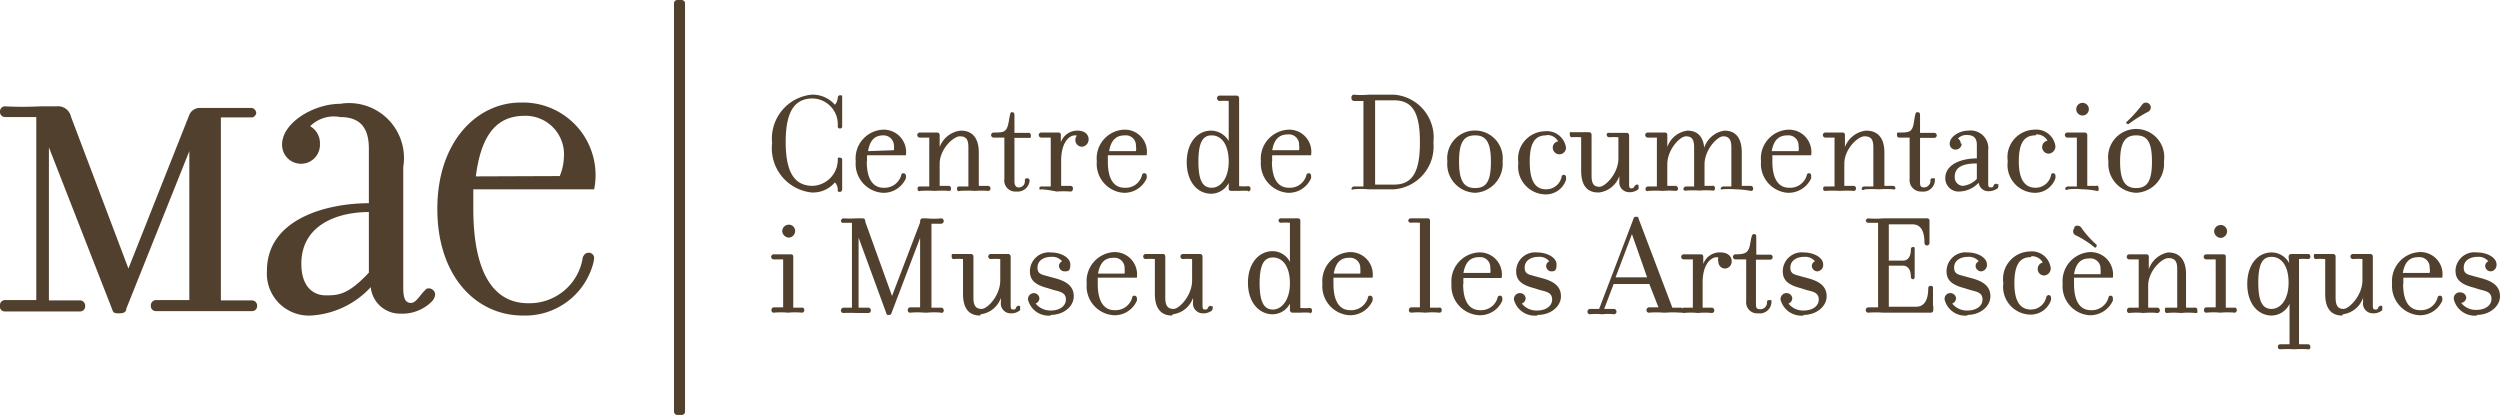 <svg xmlns="http://www.w3.org/2000/svg" viewBox="0 0 79.23 13.15"><defs><style>.cls-1{fill:#51402D;}</style></defs><g id="Layer_2" data-name="Layer 2"><g id="Layer_2-2" data-name="Layer 2"><path class="cls-1" d="M6,3.64a.36.36,0,0,1,.31-.22h.31c.93,0,1.16,0,1.35,0a.17.17,0,0,1,.15.17A.17.17,0,0,1,8,3.72H7V9.52H8a.17.17,0,0,1,.15.18A.16.16,0,0,1,8,9.86c-.19,0-.42,0-1.35,0H6.29c-1,0-1.16,0-1.36,0a.16.16,0,0,1-.15-.17.17.17,0,0,1,.15-.18H6V4.79l-2,5c0,.1-.08.14-.22.14s-.19,0-.23-.14l-2-5.12V9.52h1a.17.17,0,0,1,.15.18.16.16,0,0,1-.15.17c-.19,0-.27,0-1.15,0H1.29c-.86,0-.95,0-1.14,0A.15.15,0,0,1,0,9.69a.16.16,0,0,1,.15-.18h1V3.71h-1A.16.16,0,0,1,0,3.54a.16.16,0,0,1,.15-.17,11.07,11.07,0,0,0,1.13,0l.51,0a.42.42,0,0,1,.46.33L4.07,8.51Z"/><path class="cls-1" d="M10.14,4.58a.6.6,0,0,1-.6.61.6.6,0,0,1-.6-.61c0-.69,1-1.29,1.84-1.29a1.74,1.74,0,0,1,2,2V9.13c0,.37.09.47.25.47s.31-.29.44-.4a.12.12,0,0,1,.1-.06.2.2,0,0,1,.22.19.35.35,0,0,1-.1.22,1.32,1.32,0,0,1-1,.39.93.93,0,0,1-.94-.84A2.79,2.79,0,0,1,9.85,10,1.33,1.33,0,0,1,8.46,8.58c0-1.65,1.91-2.14,3.23-2.14V4.71c0-.7-.31-1-.91-1A1.06,1.06,0,0,0,9.83,4a.62.62,0,0,1,.31.54m1.55,2.18c-1,0-2.14.41-2.14,1.64,0,.74.39,1,.77,1s.7,0,1.37-.72Z"/><path class="cls-1" d="M15,6.61c0,2,.62,3,1.74,3a1.71,1.71,0,0,0,1.72-1.39c0-.09.08-.21.18-.21a.17.17,0,0,1,.19.17,1.18,1.18,0,0,1-.06.27A2.23,2.23,0,0,1,16.57,10c-1.48,0-2.71-1.24-2.71-3.38s1.26-3.37,2.64-3.37A2.3,2.3,0,0,1,18.83,6H15c0,.2,0,.42,0,.65m2.74-1.07A1.69,1.69,0,0,0,17.87,5a1.22,1.22,0,0,0-1.23-1.33c-.76,0-1.37.41-1.56,1.92Z"/><rect class="cls-1" x="21.36" width="0.35" height="13.15" rx="0.1"/><path class="cls-1" d="M24.47,4.54A1.4,1.4,0,0,1,25.72,3a.94.94,0,0,1,.74.32.37.37,0,0,0,.09-.22s0-.08.07-.08.07,0,.07.08V4a.06.06,0,0,1-.07.07A.06.06,0,0,1,26.55,4a.82.82,0,0,0-.79-.88c-.53,0-.86.34-.86,1.38s.33,1.39.86,1.39a.83.83,0,0,0,.79-.88A.06.06,0,0,1,26.62,5a.06.06,0,0,1,.07.07V6s0,.08-.07.08-.07,0-.07-.08a.33.33,0,0,0-.09-.22.91.91,0,0,1-.74.32,1.41,1.41,0,0,1-1.25-1.57"/><path class="cls-1" d="M27.47,5.12c0,.56.2.83.53.83a.55.55,0,0,0,.56-.39s0-.07.07-.07a.08.08,0,0,1,.08.07.37.37,0,0,1,0,.09.77.77,0,0,1-.74.46.92.92,0,0,1-.85-1,.91.91,0,0,1,.85-1,.71.71,0,0,1,.74.81H27.48a.91.91,0,0,0,0,.17m.85-.33a.76.76,0,0,0,0-.16A.33.33,0,0,0,28,4.29c-.22,0-.42.09-.49.5Z"/><path class="cls-1" d="M30.45,4.14c.41,0,.57.29.57.69V5.89h.3a.08.08,0,0,1,.07.09.07.07,0,0,1-.07.07,3.23,3.23,0,0,0-.45,0h0a3.05,3.05,0,0,0-.45,0A.06.06,0,0,1,30.33,6c0-.06,0-.09.07-.09h.29V4.67c0-.25-.07-.35-.27-.35s-.64.4-.64.87v.7h.29s.07,0,.07.09a.06.06,0,0,1-.07.07,3.05,3.05,0,0,0-.45,0h0a3.23,3.23,0,0,0-.45,0A.06.06,0,0,1,29.08,6c0-.06,0-.09.07-.09h.3V4.36h-.3a.08.08,0,0,1,0-.16h.3l.26,0a.08.08,0,0,1,.07.08v.38a.8.8,0,0,1,.67-.52"/><path class="cls-1" d="M32.61,4.21s.06,0,.06.08,0,.08-.06.08h-.46V5.75c0,.13.05.19.14.19a.19.19,0,0,0,.19-.2c0-.06,0-.09.08-.09a.07.07,0,0,1,.07.08.38.38,0,0,1-.42.34.35.35,0,0,1-.38-.4V4.36h-.34a.08.08,0,0,1,0-.16c.32,0,.42,0,.48-.35s.06-.29.12-.29.06.05.06.13v.52h.46"/><path class="cls-1" d="M34.15,4.14c.22,0,.35.12.35.27a.23.23,0,0,1-.21.24.21.21,0,0,1-.21-.21.2.2,0,0,1,.05-.14c-.2-.06-.5.17-.5.79v.8h.3A.08.08,0,0,1,34,6a.07.07,0,0,1-.07.07,3.23,3.23,0,0,0-.45,0h0A3.05,3.05,0,0,0,33,6,.06.06,0,0,1,32.94,6c0-.06,0-.09.07-.09h.29V4.36H33a.08.08,0,0,1,0-.16h.29l.26,0a.07.07,0,0,1,.07.08v.23a.55.55,0,0,1,.52-.37"/><path class="cls-1" d="M35.11,5.12c0,.56.19.83.53.83a.53.53,0,0,0,.55-.39s0-.07.08-.07a.07.07,0,0,1,.07.07.37.37,0,0,1,0,.09.77.77,0,0,1-.74.46.92.92,0,0,1-.84-1,.91.91,0,0,1,.85-1,.7.7,0,0,1,.73.81H35.11v.17M36,4.79a.41.41,0,0,0,0-.16.32.32,0,0,0-.35-.34c-.22,0-.43.09-.5.5Z"/><path class="cls-1" d="M39.56,6.05a1.79,1.79,0,0,0-.29,0l-.26,0A.08.08,0,0,1,38.94,6v-.2a.64.64,0,0,1-.55.34c-.46,0-.78-.4-.78-1s.32-1,.78-1a.65.65,0,0,1,.55.33V3.2a2.19,2.19,0,0,0-.3,0,.09.09,0,0,1-.07-.09.08.08,0,0,1,.07-.08h.3l.26,0a.08.08,0,0,1,.07.08V5.9a1.79,1.79,0,0,0,.29,0,.07.07,0,0,1,.07.08.08.08,0,0,1-.07.09M38.4,4.29c-.28,0-.42.22-.42.83s.14.83.42.83.54-.29.54-.83-.23-.83-.54-.83"/><path class="cls-1" d="M40.31,5.12c0,.56.2.83.54.83a.54.54,0,0,0,.55-.39s0-.07.08-.07a.07.07,0,0,1,.07.07.37.37,0,0,1,0,.09.77.77,0,0,1-.74.46.93.93,0,0,1-.85-1,.92.92,0,0,1,.86-1,.7.7,0,0,1,.73.81H40.32a.91.91,0,0,0,0,.17m.85-.33a.41.41,0,0,0,0-.16.32.32,0,0,0-.35-.34c-.22,0-.43.09-.5.5Z"/><path class="cls-1" d="M45.43,4.54A1.36,1.36,0,0,1,44.18,6l-.81,0a2.42,2.42,0,0,0-.47,0A.08.08,0,0,1,42.83,6a.09.09,0,0,1,.07-.09h.31V3.2H42.9a.09.09,0,0,1-.07-.09A.09.09,0,0,1,42.9,3a2.42,2.42,0,0,0,.47,0l.81,0a1.36,1.36,0,0,1,1.25,1.49m-.43,0c0-1-.29-1.31-.82-1.31h-.6V5.85h.6c.53,0,.82-.32.82-1.32"/><path class="cls-1" d="M46.75,6.11a.91.91,0,0,1-.88-1,.88.88,0,1,1,1.75,0,.92.92,0,0,1-.87,1m0-1.82c-.36,0-.51.22-.51.83s.15.84.51.84.5-.22.5-.84-.16-.83-.5-.83"/><path class="cls-1" d="M49,4.29c-.34,0-.52.22-.52.83S48.65,6,49,6a.5.5,0,0,0,.49-.39s0-.07.07-.07a.07.07,0,0,1,.07.07.37.37,0,0,1,0,.09.67.67,0,0,1-.67.46.88.88,0,0,1-.84-1,.87.87,0,0,1,.84-1,.61.61,0,0,1,.67.52.21.21,0,1,1-.42,0,.2.2,0,0,1,.17-.2.39.39,0,0,0-.36-.2"/><path class="cls-1" d="M50.65,6.1c-.4,0-.54-.29-.54-.69V4.35a2,2,0,0,0-.3,0s-.06,0-.06-.09,0-.07.06-.07h.3l.26,0a.08.08,0,0,1,.07.09V5.57c0,.25.07.35.25.35s.6-.42.6-.89V4.35a2.19,2.19,0,0,0-.3,0,.08.08,0,0,1-.07-.09A.06.06,0,0,1,51,4.21h.3l.26,0a.08.08,0,0,1,.07.09v1.5c0,.13,0,.17.08.17s.07-.06.12-.1a.07.07,0,0,1,.1,0s0,.09,0,.12a.43.43,0,0,1-.31.1.31.31,0,0,1-.3-.35V5.58a.78.78,0,0,1-.64.52"/><path class="cls-1" d="M54.28,5.88a.08.08,0,0,1,.07.09.06.06,0,0,1-.07.07,2.31,2.31,0,0,0-.42,0h0a2.62,2.62,0,0,0-.42,0A.07.07,0,0,1,53.35,6a.09.09,0,0,1,.07-.09h.27V4.67c0-.25-.07-.35-.26-.35s-.59.42-.59.89v.68h.27a.09.09,0,0,1,.07.09.07.07,0,0,1-.07.07,2.46,2.46,0,0,0-.42,0h0a3.05,3.05,0,0,0-.45,0A.06.06,0,0,1,52.15,6a.08.08,0,0,1,.07-.09h.29V4.36h-.29a.08.08,0,0,1,0-.16h.29l.26,0a.07.07,0,0,1,.07.08v.38a.78.78,0,0,1,.64-.52c.34,0,.5.22.53.54a.8.8,0,0,1,.64-.54c.4,0,.55.29.55.69V5.89h.29a.08.08,0,0,1,.07.09.06.06,0,0,1-.07.07A3.05,3.05,0,0,0,55,6h0a2.46,2.46,0,0,0-.42,0A.07.07,0,0,1,54.53,6a.09.09,0,0,1,.07-.09h.27V4.67c0-.25-.08-.35-.26-.35s-.59.42-.59.89v.68h.26"/><path class="cls-1" d="M56.17,5.12c0,.56.2.83.53.83a.55.55,0,0,0,.56-.39s0-.07.07-.07a.07.07,0,0,1,.07.07s0,.06,0,.09a.79.79,0,0,1-.75.46.92.92,0,0,1-.84-1,.91.91,0,0,1,.85-1,.71.71,0,0,1,.74.81H56.17v.17M57,4.79a.41.41,0,0,0,0-.16.32.32,0,0,0-.35-.34c-.22,0-.43.09-.5.5Z"/><path class="cls-1" d="M59.14,4.14c.42,0,.58.29.58.69V5.89H60s.07,0,.07.09A.06.06,0,0,1,60,6a3.05,3.05,0,0,0-.45,0h0a3.42,3.42,0,0,0-.45,0A.07.07,0,0,1,59,6a.08.08,0,0,1,.07-.09h.3V4.67c0-.25-.07-.35-.28-.35s-.64.4-.64.87v.7h.3a.08.08,0,0,1,.07.09.07.07,0,0,1-.07.07,3.23,3.23,0,0,0-.45,0h0a3.05,3.05,0,0,0-.45,0A.06.06,0,0,1,57.78,6c0-.06,0-.09.07-.09h.29V4.36h-.29a.08.08,0,0,1,0-.16h.29l.26,0a.07.07,0,0,1,.07.08v.38a.81.81,0,0,1,.67-.52"/><path class="cls-1" d="M61.3,4.21a.08.08,0,0,1,0,.16h-.45V5.75c0,.13,0,.19.14.19a.21.21,0,0,0,.19-.2c0-.06,0-.09.08-.09s.06,0,.06.08a.37.37,0,0,1-.42.34.36.36,0,0,1-.38-.4V4.36h-.34s-.06,0-.06-.08,0-.08.06-.08c.33,0,.43,0,.48-.35s.07-.29.13-.29.06.05.06.13v.52h.45"/><path class="cls-1" d="M62.17,4.55a.19.19,0,0,1-.19.19.18.18,0,0,1-.19-.19c0-.22.31-.41.59-.41a.56.56,0,0,1,.63.63v1c0,.13,0,.17.09.17s.06-.06.11-.1.07,0,.11,0,0,.09,0,.12a.49.49,0,0,1-.32.1.3.3,0,0,1-.29-.27.88.88,0,0,1-.61.28.42.42,0,0,1-.45-.42c0-.45.52-.63,1-.63V4.59c0-.22-.11-.31-.3-.31a.37.37,0,0,0-.3.11.19.19,0,0,1,.09.16m.51.63c-.5,0-.7.15-.7.42a.27.27,0,0,0,.25.29.71.71,0,0,0,.45-.22Z"/><path class="cls-1" d="M64.51,4.29c-.35,0-.53.22-.53.83s.22.83.53.83A.5.5,0,0,0,65,5.56s0-.07.07-.07a.07.07,0,0,1,.07.07.37.37,0,0,1,0,.09.68.68,0,0,1-.67.46.88.88,0,0,1-.84-1,.87.87,0,0,1,.84-1,.61.61,0,0,1,.67.52.23.23,0,0,1-.22.24.21.21,0,0,1-.2-.21.2.2,0,0,1,.17-.2.39.39,0,0,0-.36-.2"/><path class="cls-1" d="M66.45,5.88s.06,0,.06.09,0,.08-.06.08A2.36,2.36,0,0,0,66,6h0a2.17,2.17,0,0,0-.45,0A.08.08,0,0,1,65.45,6a.09.09,0,0,1,.07-.09h.3V4.36h-.3a.08.08,0,0,1,0-.16h.3l.26,0a.08.08,0,0,1,.07.08V5.89h.3M66,3.66a.2.2,0,1,1,0-.4.2.2,0,1,1,0,.4"/><path class="cls-1" d="M67.7,6.11a.92.92,0,0,1-.88-1,.89.89,0,1,1,1.76,0,.92.92,0,0,1-.88,1m0-1.82c-.35,0-.51.22-.51.83s.16.84.51.84.5-.22.5-.84-.15-.83-.5-.83m.4-.76a4.82,4.82,0,0,0-.64.4s-.12,0-.06-.07a4,4,0,0,0,.5-.56.15.15,0,0,1,.22,0,.15.15,0,0,1,0,.21"/><path class="cls-1" d="M25.42,9.74a.09.09,0,0,1,.07.09.08.08,0,0,1-.07.08,2.17,2.17,0,0,0-.45,0h0a2.17,2.17,0,0,0-.45,0,.07.07,0,0,1-.07-.08.08.08,0,0,1,.07-.09h.3V8.22h-.3a.08.08,0,0,1,0-.16h.3l.25,0a.07.07,0,0,1,.07.08V9.75h.3M25,7.53a.22.22,0,0,1-.21-.21.21.21,0,0,1,.21-.2.2.2,0,0,1,.2.2.21.21,0,0,1-.2.21"/><path class="cls-1" d="M29.84,9.91a2.42,2.42,0,0,0-.47,0h-.06a2.56,2.56,0,0,0-.47,0,.07.07,0,0,1-.07-.08.08.08,0,0,1,.07-.09h.32V7.54l-.91,2.39s0,.05-.08.05-.06,0-.08-.05l-.88-2.4V9.75h.32a.09.09,0,0,1,.07.09.08.08,0,0,1-.07.08c-.05,0-.09,0-.4,0a3.55,3.55,0,0,0-.4,0,.08.08,0,0,1-.08-.08.09.09,0,0,1,.08-.09H27V7.06h-.31A.09.09,0,0,1,26.65,7a.09.09,0,0,1,.08-.08,3.55,3.55,0,0,0,.4,0h.2c.1,0,.08.06.1.13l.84,2.33.89-2.33c0-.06,0-.13.09-.13h.12a2.42,2.42,0,0,0,.47,0,.09.09,0,0,1,.07.08.09.09,0,0,1-.07.09h-.32V9.75h.32a.09.09,0,0,1,.07.09.08.08,0,0,1-.07.08"/><path class="cls-1" d="M31.06,10c-.4,0-.54-.29-.54-.68V8.21a2,2,0,0,0-.3,0s-.06,0-.06-.08,0-.08.06-.08h.3l.26,0a.08.08,0,0,1,.07.09V9.43c0,.25.07.36.26.36s.59-.43.59-.9V8.21a2.19,2.19,0,0,0-.3,0,.08.08,0,0,1,0-.16h.3l.26,0a.08.08,0,0,1,.07.09v1.5c0,.13,0,.17.09.17s.06-.06.11-.1a.07.07,0,0,1,.1,0s0,.09,0,.12a.43.43,0,0,1-.31.1.31.31,0,0,1-.3-.35V9.44a.78.78,0,0,1-.64.52"/><path class="cls-1" d="M33.3,10a.67.67,0,0,1-.72-.5.19.19,0,0,1,.2-.21.18.18,0,0,1,.16.15.18.18,0,0,1-.12.18.61.61,0,0,0,.5.22c.23,0,.46-.12.46-.35s-.21-.25-.39-.3l-.19-.06c-.47-.12-.56-.31-.56-.54A.6.6,0,0,1,33.3,8c.32,0,.62.16.62.38s-.07.22-.19.22a.18.18,0,0,1-.17-.17.17.17,0,0,1,.1-.15.4.4,0,0,0-.34-.14c-.26,0-.44.13-.44.34s.14.22.31.27l.22.06c.39.1.62.26.62.58s-.32.59-.73.59"/><path class="cls-1" d="M34.79,9c0,.56.2.83.53.83a.55.55,0,0,0,.56-.39s0-.07.07-.07a.08.08,0,0,1,.08.07.37.37,0,0,1,0,.09.77.77,0,0,1-.74.46.92.92,0,0,1-.85-1,.92.92,0,0,1,.85-1,.71.71,0,0,1,.74.81H34.79V9m.85-.33a.78.78,0,0,0,0-.16.32.32,0,0,0-.35-.34c-.22,0-.42.09-.49.5Z"/><path class="cls-1" d="M37.14,10c-.39,0-.54-.29-.54-.68V8.21a1.79,1.79,0,0,0-.29,0,.08.08,0,0,1,0-.16h.29l.27,0s.06,0,.06.09V9.43c0,.25.07.36.26.36s.59-.43.59-.9V8.21a1.79,1.79,0,0,0-.29,0,.08.08,0,0,1,0-.16h.29l.26,0a.08.08,0,0,1,.07.09v1.5c0,.13,0,.17.09.17s.06-.06.12-.1.06,0,.1,0,0,.09,0,.12a.43.43,0,0,1-.31.1.31.31,0,0,1-.3-.35V9.44a.78.78,0,0,1-.64.52"/><path class="cls-1" d="M41.51,9.91a2,2,0,0,0-.3,0l-.26,0a.09.09,0,0,1-.07-.09v-.2a.62.62,0,0,1-.54.34c-.46,0-.79-.4-.79-1s.33-1,.79-1a.62.62,0,0,1,.54.34V7.06a1.79,1.79,0,0,0-.29,0A.08.08,0,0,1,40.52,7a.07.07,0,0,1,.07-.08h.29l.26,0a.07.07,0,0,1,.07.08V9.76a2,2,0,0,0,.3,0,.07.07,0,0,1,.07.08.08.08,0,0,1-.07.09M40.34,8.16c-.27,0-.42.21-.42.82s.15.83.42.83.54-.29.54-.83-.23-.82-.54-.82"/><path class="cls-1" d="M42.26,9c0,.56.2.83.53.83a.55.55,0,0,0,.56-.39s0-.07.07-.07a.08.08,0,0,1,.08.07.37.37,0,0,1,0,.09.78.78,0,0,1-.74.46.92.92,0,0,1-.85-1,.92.92,0,0,1,.85-1,.71.71,0,0,1,.74.81H42.26V9m.85-.33a.78.78,0,0,0,0-.16.32.32,0,0,0-.35-.34c-.22,0-.42.09-.49.5Z"/><path class="cls-1" d="M45.62,9.74a.08.08,0,0,1,.07.09.07.07,0,0,1-.07.08,2.17,2.17,0,0,0-.45,0h0a2.17,2.17,0,0,0-.45,0,.08.08,0,0,1-.07-.08.09.09,0,0,1,.07-.09H45V7.06a2,2,0,0,0-.3,0A.09.09,0,0,1,44.63,7a.08.08,0,0,1,.07-.08H45l.25,0a.07.07,0,0,1,.07.08V9.75h.3"/><path class="cls-1" d="M46.37,9c0,.56.2.83.54.83a.54.54,0,0,0,.55-.39s0-.07.08-.07a.07.07,0,0,1,.07.07.37.37,0,0,1,0,.09.77.77,0,0,1-.74.46A.93.93,0,0,1,46,9a.92.92,0,0,1,.86-1,.7.7,0,0,1,.73.81H46.38a.91.91,0,0,0,0,.17m.85-.33a.41.41,0,0,0,0-.16.32.32,0,0,0-.35-.34c-.22,0-.43.09-.5.5Z"/><path class="cls-1" d="M48.71,10a.68.68,0,0,1-.73-.5.19.19,0,0,1,.21-.21.18.18,0,0,1,.16.15.18.18,0,0,1-.12.18.59.59,0,0,0,.5.22c.23,0,.46-.12.46-.35s-.21-.25-.39-.3l-.19-.06c-.47-.12-.56-.31-.56-.54A.6.6,0,0,1,48.71,8c.32,0,.62.16.62.38s-.07.22-.19.22A.18.18,0,0,1,49,8.43a.17.17,0,0,1,.1-.15.4.4,0,0,0-.34-.14c-.26,0-.44.13-.44.34s.14.22.31.27l.22.06c.39.1.62.26.62.58s-.32.59-.73.59"/><path class="cls-1" d="M53.26,9.74s.06,0,.06.09,0,.08-.06.08a2.76,2.76,0,0,0-.48,0h-.05a2.76,2.76,0,0,0-.48,0,.08.08,0,0,1-.07-.08.09.09,0,0,1,.07-.09h.31L52.27,9H51.14l-.3.79h.32a.09.09,0,0,1,.07.09.08.08,0,0,1-.07.08,1.81,1.81,0,0,0-.39,0h0a1.81,1.81,0,0,0-.39,0,.08.08,0,0,1-.07-.08.09.09,0,0,1,.07-.09h.3l1.09-2.86a.07.07,0,0,1,.08-.06c.06,0,.07,0,.08.06L53,9.75h.31M51.72,7.42,51.2,8.79h1Z"/><path class="cls-1" d="M54.53,8c.22,0,.35.12.35.27a.22.22,0,0,1-.21.24.21.21,0,0,1-.21-.21.2.2,0,0,1,0-.14c-.2-.05-.5.18-.5.79v.8h.3a.09.09,0,0,1,.07.09.08.08,0,0,1-.07.08,2.17,2.17,0,0,0-.45,0h0a2.05,2.05,0,0,0-.45,0,.07.07,0,0,1-.07-.08.08.08,0,0,1,.07-.09h.29V8.22h-.29a.08.08,0,0,1,0-.16h.29l.26,0a.07.07,0,0,1,.07.08v.23A.55.55,0,0,1,54.53,8"/><path class="cls-1" d="M56.1,8.07a.08.08,0,0,1,0,.16h-.45V9.61c0,.13,0,.19.14.19A.21.21,0,0,0,56,9.6c0-.06,0-.09.08-.09s.06,0,.06.08a.37.37,0,0,1-.42.34.35.35,0,0,1-.38-.39V8.22H55a.08.08,0,0,1,0-.16c.32,0,.42-.05.47-.35s.07-.29.13-.29.06.05.06.13v.52h.45"/><path class="cls-1" d="M57.16,10a.68.68,0,0,1-.73-.5.19.19,0,0,1,.21-.21.18.18,0,0,1,.16.15.18.18,0,0,1-.12.18.59.59,0,0,0,.5.22c.23,0,.46-.12.46-.35s-.21-.25-.39-.3l-.19-.06c-.47-.12-.56-.31-.56-.54A.6.6,0,0,1,57.16,8c.32,0,.62.16.62.38a.2.2,0,0,1-.19.22.18.18,0,0,1-.17-.17.17.17,0,0,1,.1-.15.4.4,0,0,0-.34-.14c-.26,0-.44.13-.44.34s.14.22.31.27l.22.06c.39.1.62.26.62.58s-.32.59-.73.59"/><path class="cls-1" d="M61.27,9.69v.14a.08.08,0,0,1-.07.08l-.26,0H59.68a2.76,2.76,0,0,0-.48,0,.08.08,0,0,1-.07-.08.09.09,0,0,1,.07-.09h.32V7.06H59.2A.09.09,0,0,1,59.13,7a.09.09,0,0,1,.07-.08,2.76,2.76,0,0,0,.48,0h1.15l.25,0a.07.07,0,0,1,.07.08v.14c0,.19,0,.52,0,.56a.08.08,0,0,1-.16,0c0-.37-.11-.59-.38-.59h-.75V8.26h.45c.15,0,.25-.12.25-.36,0,0,0-.07.06-.07s.06,0,.06.07v.88s0,.07-.06.07a.07.07,0,0,1-.06-.07c0-.24-.1-.36-.25-.36h-.45v1.3h.87c.26,0,.38-.22.38-.59a.07.07,0,0,1,.08-.07.06.06,0,0,1,.07.07s0,.37,0,.56"/><path class="cls-1" d="M62.35,10a.67.67,0,0,1-.72-.5.18.18,0,0,1,.2-.21.18.18,0,0,1,.16.15.18.18,0,0,1-.12.18.59.59,0,0,0,.5.22c.23,0,.46-.12.46-.35s-.21-.25-.39-.3l-.19-.06c-.47-.12-.56-.31-.56-.54A.6.6,0,0,1,62.35,8c.32,0,.62.16.62.38a.2.2,0,0,1-.19.22.18.18,0,0,1-.17-.17.17.17,0,0,1,.1-.15.4.4,0,0,0-.34-.14c-.26,0-.44.13-.44.34s.14.22.31.27l.22.06c.39.1.62.26.62.58s-.32.59-.73.59"/><path class="cls-1" d="M64.36,8.15c-.34,0-.52.22-.52.83s.21.83.53.83a.5.5,0,0,0,.48-.39.09.09,0,0,1,.08-.07.08.08,0,0,1,.07.07.37.37,0,0,1,0,.09.68.68,0,0,1-.67.46.88.88,0,0,1-.84-1,.87.87,0,0,1,.84-1,.6.6,0,0,1,.66.52.22.22,0,0,1-.21.24.2.2,0,0,1-.2-.21.2.2,0,0,1,.16-.2.39.39,0,0,0-.36-.2"/><path class="cls-1" d="M65.73,9c0,.56.2.83.53.83a.55.55,0,0,0,.56-.39s0-.07.07-.07a.07.07,0,0,1,.07.07.31.31,0,0,1,0,.09.79.79,0,0,1-.75.46.92.92,0,0,1-.84-1,.92.92,0,0,1,.85-1,.71.71,0,0,1,.74.81H65.73V9m0-1.8a.15.15,0,0,1,.22,0,3,3,0,0,0,.5.56s0,.12-.07.08a3,3,0,0,0-.63-.4.15.15,0,0,1,0-.22m.82,1.47a.78.78,0,0,0,0-.16.32.32,0,0,0-.35-.34c-.22,0-.42.09-.49.5Z"/><path class="cls-1" d="M68.71,8c.41,0,.57.29.57.69V9.75h.3s.06,0,.06.09,0,.08-.06.08a2.36,2.36,0,0,0-.46,0h0a2.29,2.29,0,0,0-.45,0s-.06,0-.06-.08,0-.09.06-.09H69V8.53c0-.25-.07-.35-.28-.35s-.64.41-.64.87v.7h.3a.09.09,0,0,1,.07.09.08.08,0,0,1-.07.08,2.17,2.17,0,0,0-.45,0h0a2.05,2.05,0,0,0-.45,0,.07.07,0,0,1-.07-.08.08.08,0,0,1,.07-.09h.3V8.22h-.3a.08.08,0,0,1,0-.16h.3l.25,0a.07.07,0,0,1,.07.08v.39A.81.81,0,0,1,68.71,8"/><path class="cls-1" d="M70.82,9.74a.09.09,0,0,1,.07.09.08.08,0,0,1-.07.08,2.17,2.17,0,0,0-.45,0h0a2.17,2.17,0,0,0-.45,0,.07.07,0,0,1-.07-.08.08.08,0,0,1,.07-.09h.3V8.22h-.3a.08.08,0,0,1,0-.16h.3l.25,0a.07.07,0,0,1,.07.08V9.75h.3m-.46-2.21a.22.22,0,0,1-.21-.21.21.21,0,0,1,.21-.2.2.2,0,0,1,.2.2.21.21,0,0,1-.2.21"/><path class="cls-1" d="M72.53,8.14a.09.09,0,0,1,.07-.09l.26,0h.29s.07,0,.07.08a.07.07,0,0,1-.07.08,1.79,1.79,0,0,0-.29,0v2.7h.29s.07,0,.07.09a.06.06,0,0,1-.07.07,3,3,0,0,0-.44,0h0a3.42,3.42,0,0,0-.45,0,.07.07,0,0,1-.07-.07.08.08,0,0,1,.07-.09h.3V9.63A.64.64,0,0,1,72,10c-.46,0-.78-.4-.78-1s.32-1,.78-1a.64.64,0,0,1,.55.34Zm-.54,0c-.28,0-.42.21-.42.82s.14.83.42.83.54-.29.54-.83-.23-.82-.54-.82"/><path class="cls-1" d="M74.23,10c-.4,0-.54-.29-.54-.68V8.21a2,2,0,0,0-.3,0s-.06,0-.06-.08,0-.08.06-.08h.3l.26,0a.08.08,0,0,1,.07.09V9.43c0,.25.07.36.25.36s.6-.43.6-.9V8.21a2,2,0,0,0-.3,0,.08.08,0,0,1,0-.16h.3l.26,0a.08.08,0,0,1,.07.09v1.5c0,.13,0,.17.09.17s.06-.06.11-.1a.07.07,0,0,1,.1,0s0,.09,0,.12a.43.43,0,0,1-.31.1.31.31,0,0,1-.3-.35V9.44a.78.78,0,0,1-.64.52"/><path class="cls-1" d="M76.16,9c0,.56.2.83.54.83a.54.54,0,0,0,.55-.39s0-.07.08-.07a.07.07,0,0,1,.07.07.37.37,0,0,1,0,.09.77.77,0,0,1-.74.46.93.93,0,0,1-.85-1,.92.92,0,0,1,.85-1,.7.7,0,0,1,.74.81H76.17a.91.91,0,0,0,0,.17M77,8.65a.41.41,0,0,0,0-.16.32.32,0,0,0-.35-.34c-.23,0-.43.09-.5.5Z"/><path class="cls-1" d="M78.5,10a.68.68,0,0,1-.73-.5A.19.19,0,0,1,78,9.27a.18.18,0,0,1,.16.15A.18.18,0,0,1,78,9.6a.59.59,0,0,0,.5.22c.23,0,.46-.12.46-.35s-.21-.25-.39-.3l-.19-.06c-.47-.12-.56-.31-.56-.54A.6.6,0,0,1,78.5,8c.32,0,.62.16.62.38a.2.2,0,0,1-.19.22.18.18,0,0,1-.17-.17.17.17,0,0,1,.1-.15.4.4,0,0,0-.34-.14c-.26,0-.44.13-.44.34s.14.22.31.27l.22.06c.39.1.62.26.62.58s-.33.59-.73.59"/></g></g></svg>